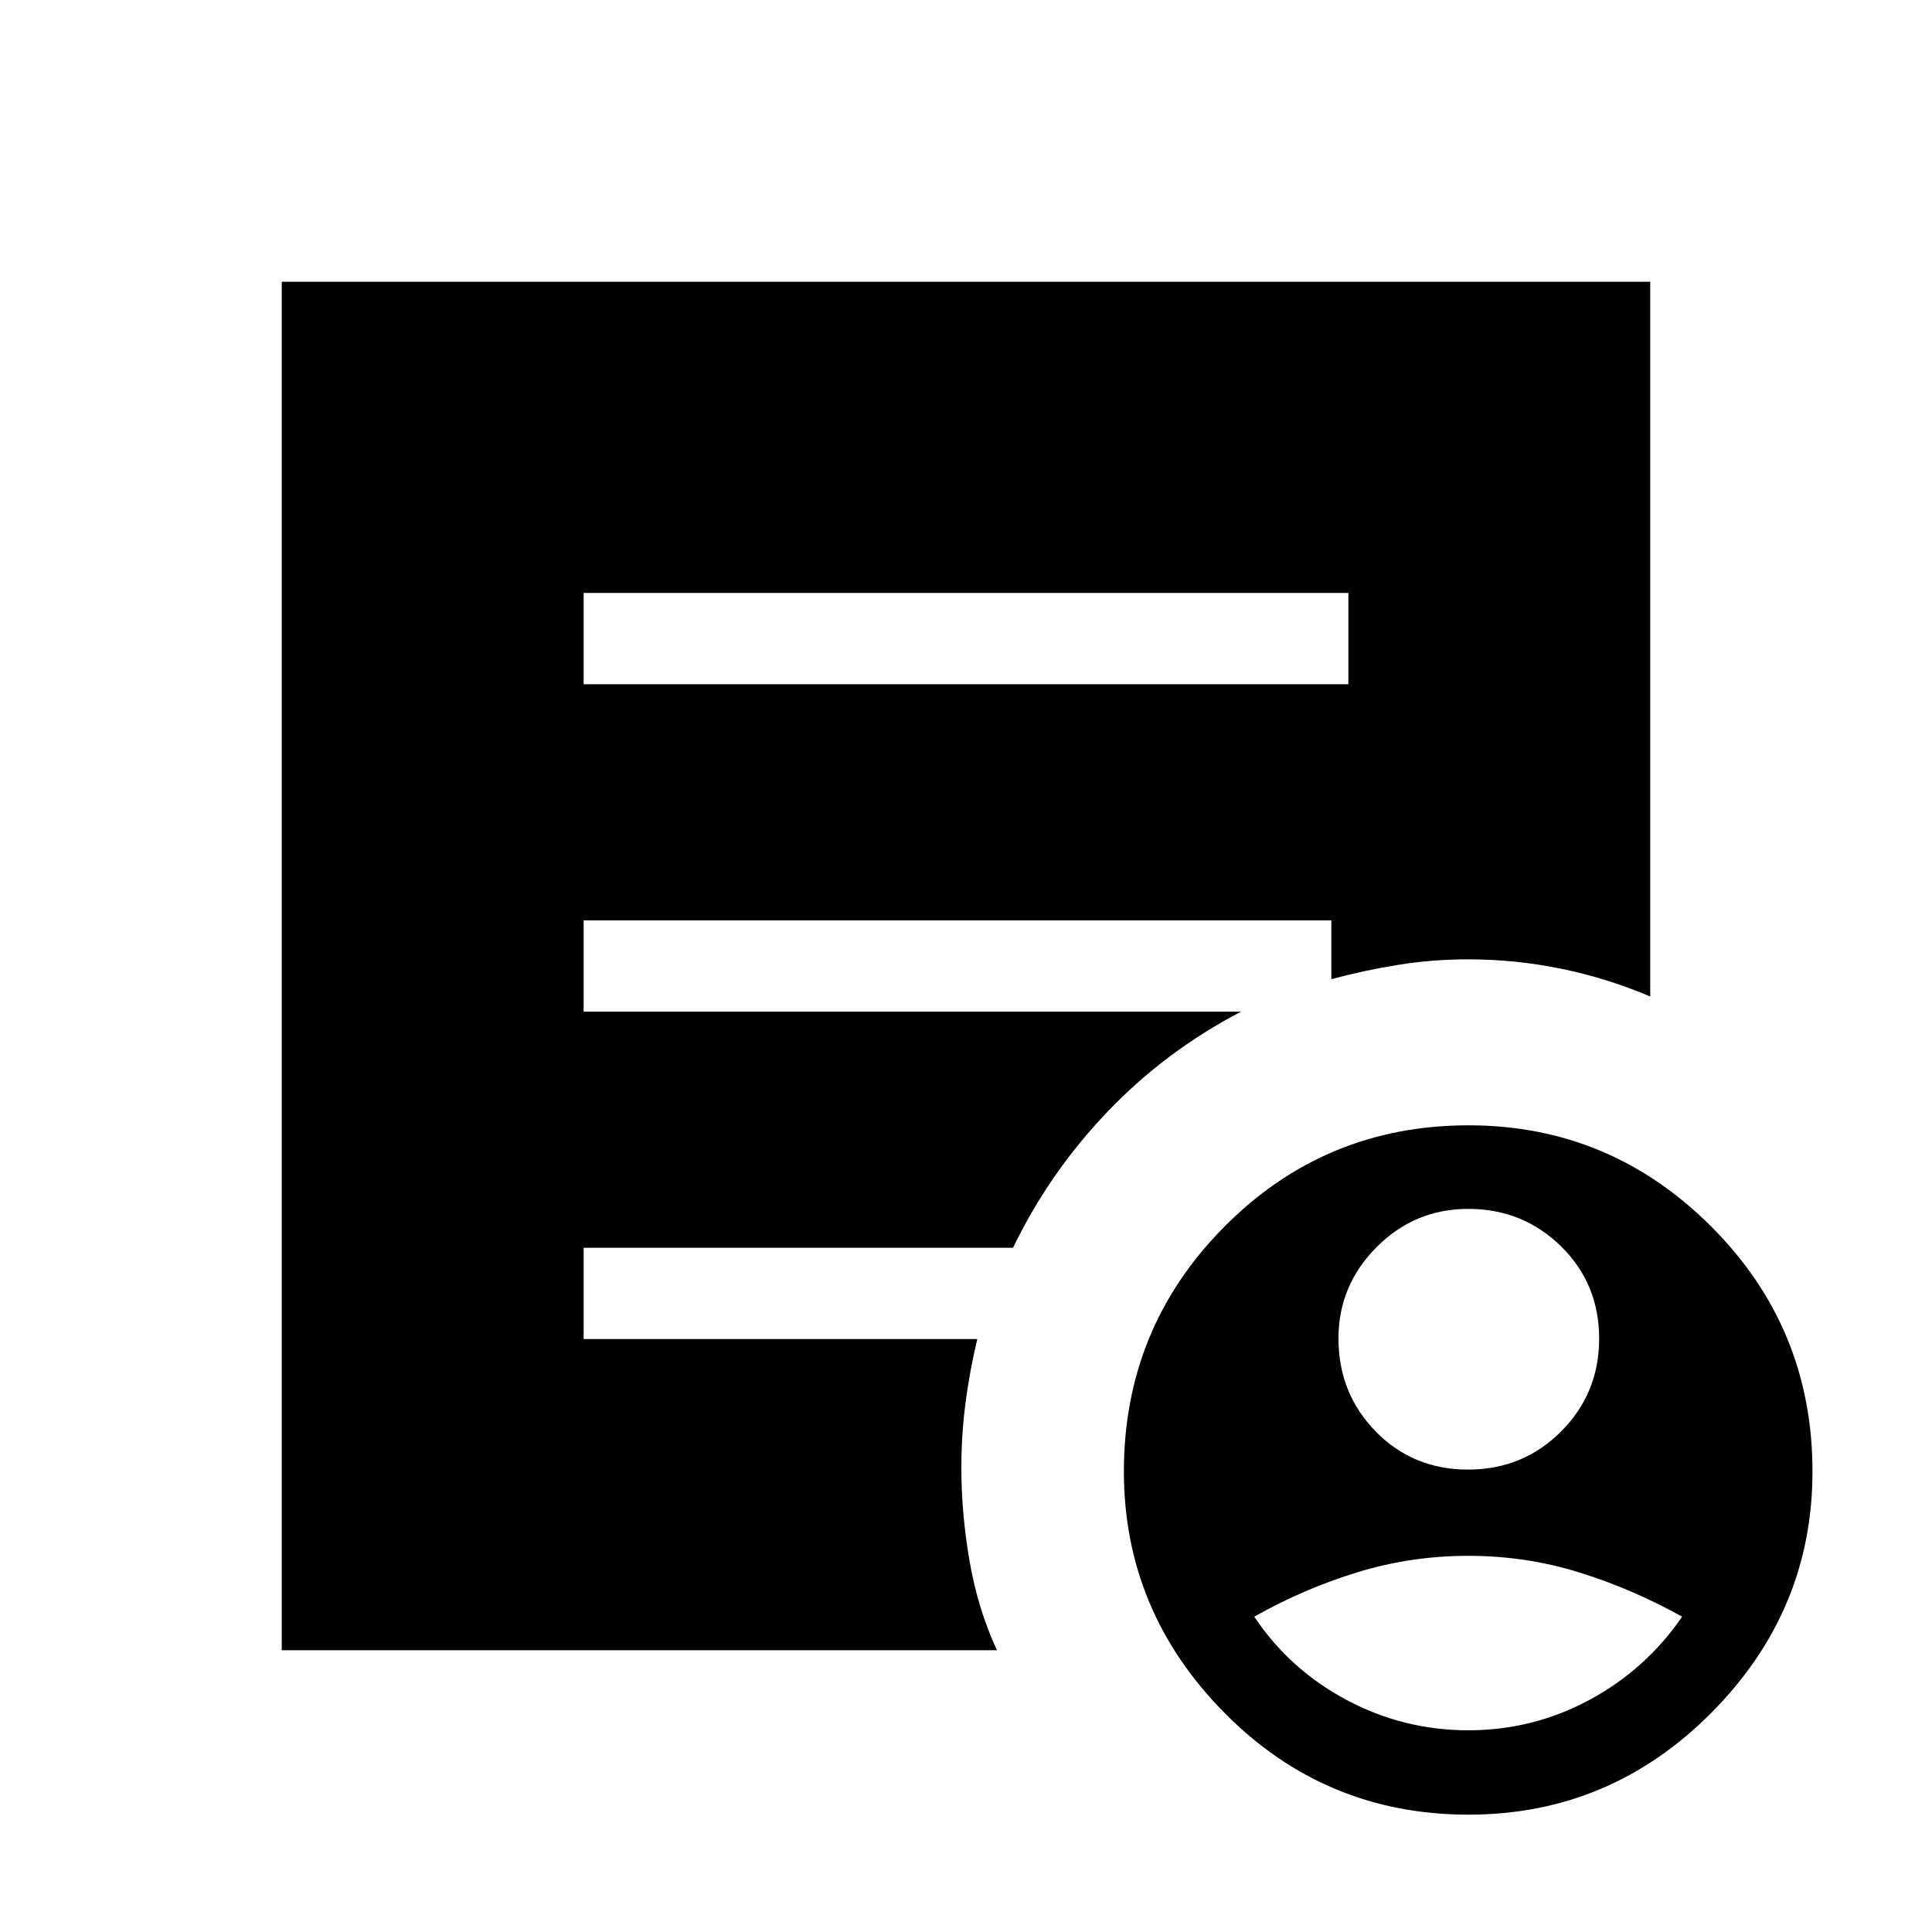 <svg xmlns="http://www.w3.org/2000/svg" height="48" viewBox="0 -960 960 960" width="48"><path d="M729.45-229.77q27.32 0 46.24-18.94 18.92-18.95 18.92-46.16 0-27.21-18.93-45.82-18.94-18.62-46.14-18.62-26.62 0-45.54 19.03-18.92 19.02-18.92 45.34 0 27.32 18.52 46.25 18.53 18.92 45.85 18.92Zm.12 129.54q32.2 0 60.24-15.12 28.04-15.11 46.04-41.34-25.24-14-51.58-22.12-26.34-8.11-54.65-8.11t-54.93 8.11q-26.61 8.12-51.46 22.12 17.54 26.27 45.85 41.37 28.3 15.09 60.49 15.09Zm.15 41.92q-71.27 0-121.27-50.57-49.99-50.57-49.99-119.96 0-71.39 49.99-121.7 50-50.3 121.27-50.3 70.28 0 120.59 50.3 50.3 50.31 50.3 121.7 0 69.39-50.3 119.96Q800-58.31 729.72-58.31ZM290-620h380v-45.38H290V-620Zm205.38 480H140v-680h680v355.15q-21.54-9.15-44.31-13.8-22.77-4.66-46.15-4.66-17.67 0-34.65 2.72-16.99 2.72-33.35 7.13v-29.23H290v45.38h326.69q-37.54 19.54-66.42 49.77-28.89 30.23-46.89 67.54H290v45.38h195.61q-3.76 15.7-5.84 31.58-2.08 15.89-2.08 32.58 0 22.46 4.08 46.15 4.08 23.69 13.61 44.31Z"/></svg>